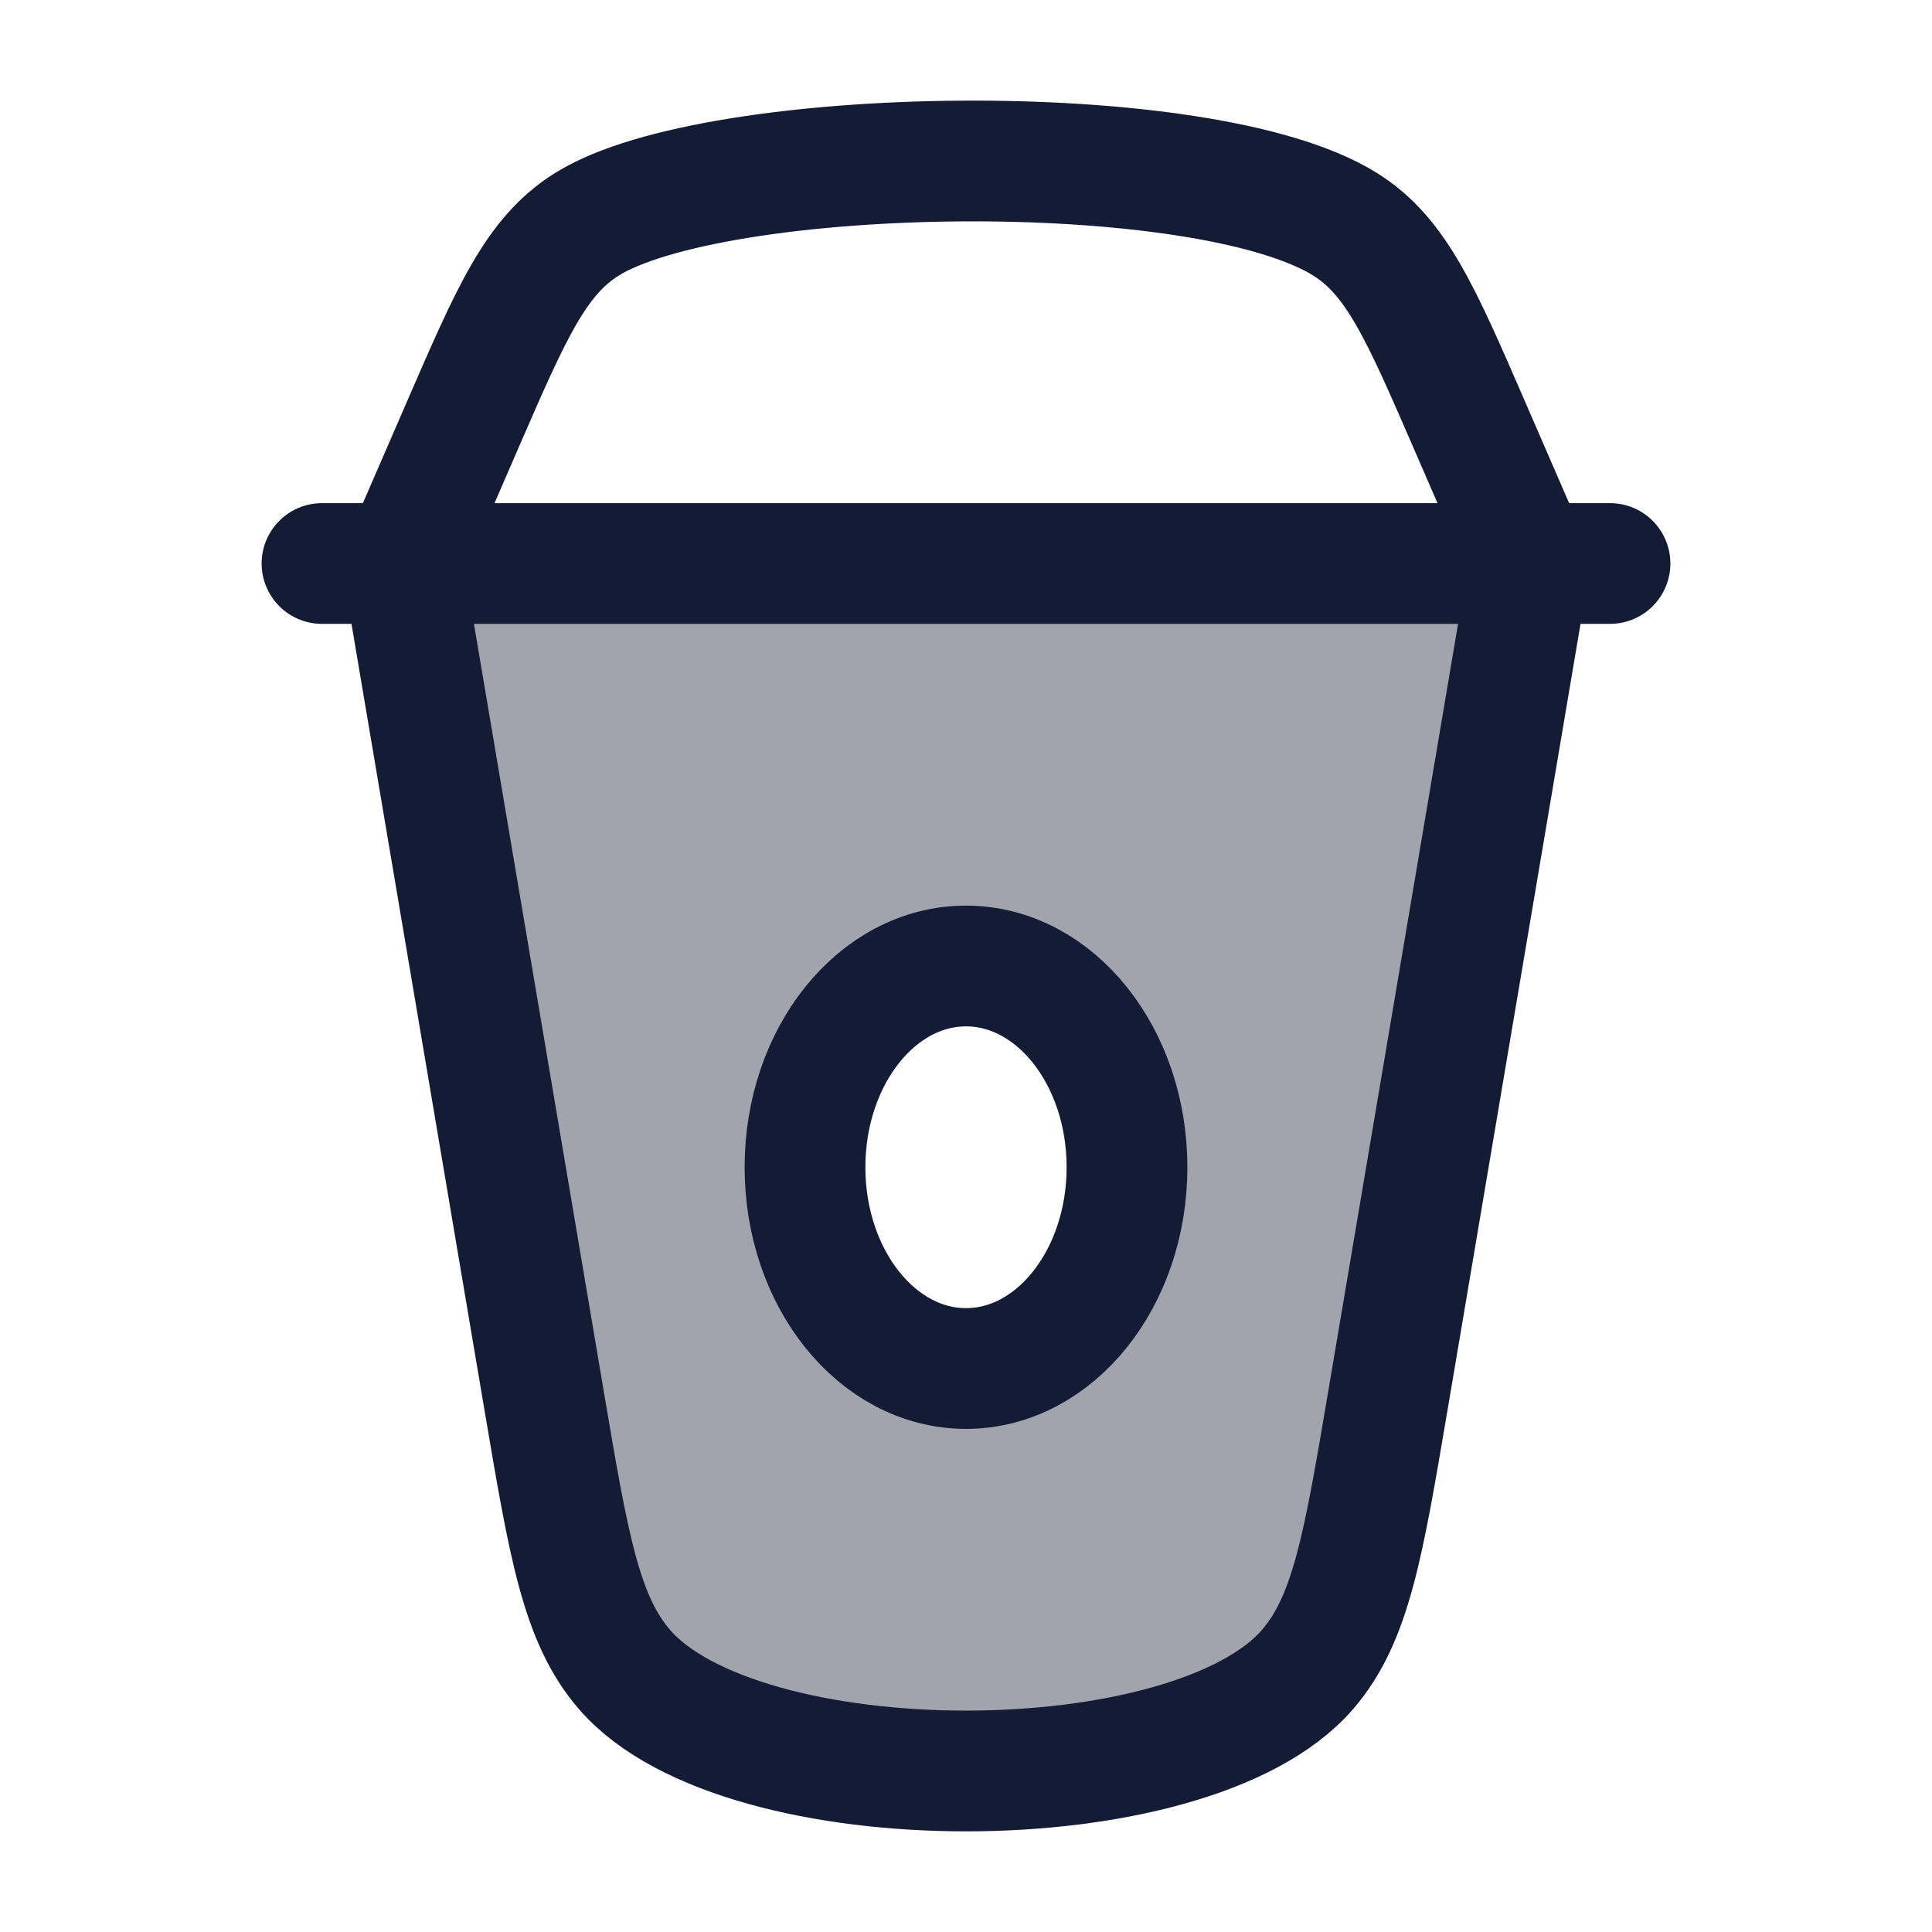 <svg width="24" height="24" viewBox="0 0 24 24" fill="none" xmlns="http://www.w3.org/2000/svg">
<path opacity="0.4" fill-rule="evenodd" clip-rule="evenodd" d="M5 7L6.76 17.405C7.066 19.213 7.219 20.118 7.76 20.742C9.214 22.419 14.786 22.419 16.24 20.742C16.781 20.118 16.934 19.213 17.24 17.405L19 7H5ZM12 17C13.105 17 14 15.881 14 14.5C14 13.119 13.105 12 12 12C10.895 12 10 13.119 10 14.5C10 15.881 10.895 17 12 17Z" fill="#141B34"/>
<path d="M5 7L6.76 17.405C7.066 19.213 7.219 20.118 7.76 20.742C9.214 22.419 14.786 22.419 16.24 20.742C16.781 20.118 16.934 19.213 17.24 17.405L19 7" stroke="#141B34" stroke-width="1.5" stroke-linecap="round"/>
<path d="M5 7L5.743 5.288C6.352 3.884 6.656 3.182 7.291 2.786C8.88 1.793 14.945 1.684 16.709 2.786C17.344 3.182 17.648 3.884 18.257 5.288L19 7" stroke="#141B34" stroke-width="1.5" stroke-linecap="round"/>
<path d="M4 7H20" stroke="#141B34" stroke-width="1.5" stroke-linecap="round"/>
<ellipse cx="12" cy="14.5" rx="2" ry="2.5" stroke="#141B34" stroke-width="1.5" stroke-linecap="round"/>
</svg>
